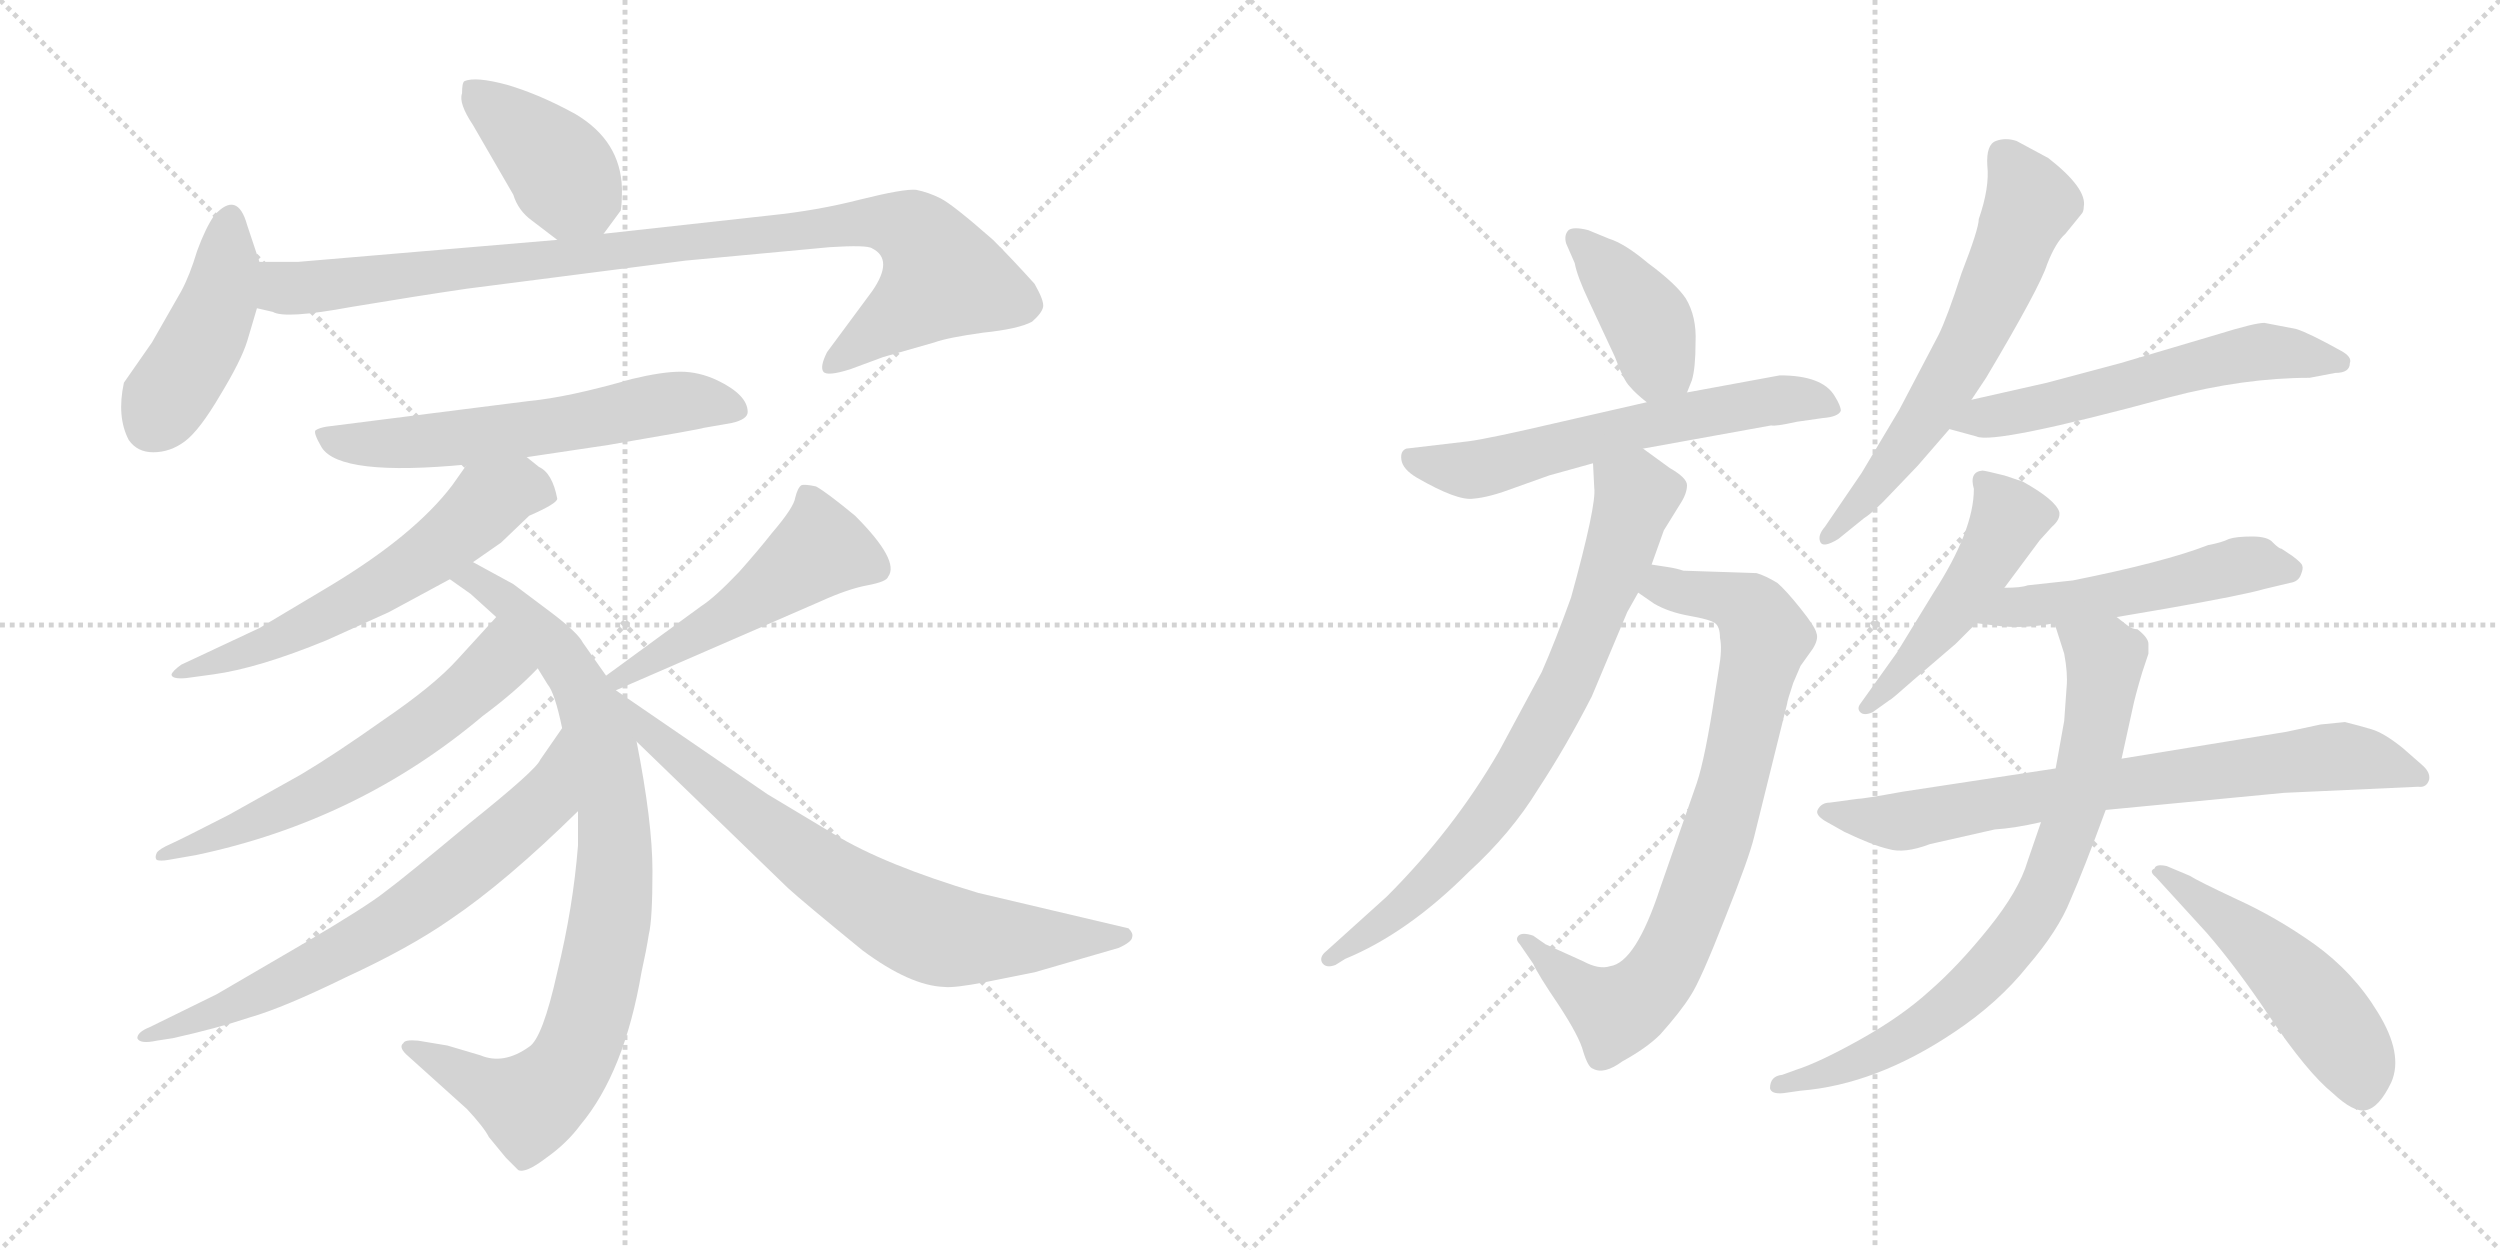 <svg version="1.1" viewBox="0 0 2048 1024" xmlns="http://www.w3.org/2000/svg">
  <g stroke="lightgray" stroke-dasharray="1,1" stroke-width="1" transform="scale(4, 4)">
    <line x1="0" y1="0" x2="256" y2="256"></line>
    <line x1="256" y1="0" x2="0" y2="256"></line>
    <line x1="128" y1="0" x2="128" y2="256"></line>
    <line x1="0" y1="128" x2="256" y2="128"></line>
    <line x1="256" y1="0" x2="512" y2="256"></line>
    <line x1="512" y1="0" x2="256" y2="256"></line>
    <line x1="384" y1="0" x2="384" y2="256"></line>
    <line x1="256" y1="128" x2="512" y2="128"></line>
  </g>
<g transform="scale(1, -1) translate(0, -850)">
   <style type="text/css">
    @keyframes keyframes0 {
      from {
       stroke: black;
       stroke-dashoffset: 403;
       stroke-width: 128;
       }
       57% {
       animation-timing-function: step-end;
       stroke: black;
       stroke-dashoffset: 0;
       stroke-width: 128;
       }
       to {
       stroke: black;
       stroke-width: 1024;
       }
       }
       #make-me-a-hanzi-animation-0 {
         animation: keyframes0 0.578s both;
         animation-delay: 0s;
         animation-timing-function: linear;
       }
    @keyframes keyframes1 {
      from {
       stroke: black;
       stroke-dashoffset: 437;
       stroke-width: 128;
       }
       59% {
       animation-timing-function: step-end;
       stroke: black;
       stroke-dashoffset: 0;
       stroke-width: 128;
       }
       to {
       stroke: black;
       stroke-width: 1024;
       }
       }
       #make-me-a-hanzi-animation-1 {
         animation: keyframes1 0.606s both;
         animation-delay: 0.578s;
         animation-timing-function: linear;
       }
    @keyframes keyframes2 {
      from {
       stroke: black;
       stroke-dashoffset: 960;
       stroke-width: 128;
       }
       76% {
       animation-timing-function: step-end;
       stroke: black;
       stroke-dashoffset: 0;
       stroke-width: 128;
       }
       to {
       stroke: black;
       stroke-width: 1024;
       }
       }
       #make-me-a-hanzi-animation-2 {
         animation: keyframes2 1.031s both;
         animation-delay: 1.184s;
         animation-timing-function: linear;
       }
    @keyframes keyframes3 {
      from {
       stroke: black;
       stroke-dashoffset: 597;
       stroke-width: 128;
       }
       66% {
       animation-timing-function: step-end;
       stroke: black;
       stroke-dashoffset: 0;
       stroke-width: 128;
       }
       to {
       stroke: black;
       stroke-width: 1024;
       }
       }
       #make-me-a-hanzi-animation-3 {
         animation: keyframes3 0.736s both;
         animation-delay: 2.215s;
         animation-timing-function: linear;
       }
    @keyframes keyframes4 {
      from {
       stroke: black;
       stroke-dashoffset: 596;
       stroke-width: 128;
       }
       66% {
       animation-timing-function: step-end;
       stroke: black;
       stroke-dashoffset: 0;
       stroke-width: 128;
       }
       to {
       stroke: black;
       stroke-width: 1024;
       }
       }
       #make-me-a-hanzi-animation-4 {
         animation: keyframes4 0.735s both;
         animation-delay: 2.951s;
         animation-timing-function: linear;
       }
    @keyframes keyframes5 {
      from {
       stroke: black;
       stroke-dashoffset: 866;
       stroke-width: 128;
       }
       74% {
       animation-timing-function: step-end;
       stroke: black;
       stroke-dashoffset: 0;
       stroke-width: 128;
       }
       to {
       stroke: black;
       stroke-width: 1024;
       }
       }
       #make-me-a-hanzi-animation-5 {
         animation: keyframes5 0.955s both;
         animation-delay: 3.686s;
         animation-timing-function: linear;
       }
    @keyframes keyframes6 {
      from {
       stroke: black;
       stroke-dashoffset: 602;
       stroke-width: 128;
       }
       66% {
       animation-timing-function: step-end;
       stroke: black;
       stroke-dashoffset: 0;
       stroke-width: 128;
       }
       to {
       stroke: black;
       stroke-width: 1024;
       }
       }
       #make-me-a-hanzi-animation-6 {
         animation: keyframes6 0.74s both;
         animation-delay: 4.64s;
         animation-timing-function: linear;
       }
    @keyframes keyframes7 {
      from {
       stroke: black;
       stroke-dashoffset: 692;
       stroke-width: 128;
       }
       69% {
       animation-timing-function: step-end;
       stroke: black;
       stroke-dashoffset: 0;
       stroke-width: 128;
       }
       to {
       stroke: black;
       stroke-width: 1024;
       }
       }
       #make-me-a-hanzi-animation-7 {
         animation: keyframes7 0.813s both;
         animation-delay: 5.38s;
         animation-timing-function: linear;
       }
    @keyframes keyframes8 {
      from {
       stroke: black;
       stroke-dashoffset: 502;
       stroke-width: 128;
       }
       62% {
       animation-timing-function: step-end;
       stroke: black;
       stroke-dashoffset: 0;
       stroke-width: 128;
       }
       to {
       stroke: black;
       stroke-width: 1024;
       }
       }
       #make-me-a-hanzi-animation-8 {
         animation: keyframes8 0.659s both;
         animation-delay: 6.194s;
         animation-timing-function: linear;
       }
    @keyframes keyframes9 {
      from {
       stroke: black;
       stroke-dashoffset: 732;
       stroke-width: 128;
       }
       70% {
       animation-timing-function: step-end;
       stroke: black;
       stroke-dashoffset: 0;
       stroke-width: 128;
       }
       to {
       stroke: black;
       stroke-width: 1024;
       }
       }
       #make-me-a-hanzi-animation-9 {
         animation: keyframes9 0.846s both;
         animation-delay: 6.852s;
         animation-timing-function: linear;
       }
    @keyframes keyframes10 {
      from {
       stroke: black;
       stroke-dashoffset: 403;
       stroke-width: 128;
       }
       57% {
       animation-timing-function: step-end;
       stroke: black;
       stroke-dashoffset: 0;
       stroke-width: 128;
       }
       to {
       stroke: black;
       stroke-width: 1024;
       }
       }
       #make-me-a-hanzi-animation-10 {
         animation: keyframes10 0.578s both;
         animation-delay: 7.698s;
         animation-timing-function: linear;
       }
    @keyframes keyframes11 {
      from {
       stroke: black;
       stroke-dashoffset: 606;
       stroke-width: 128;
       }
       66% {
       animation-timing-function: step-end;
       stroke: black;
       stroke-dashoffset: 0;
       stroke-width: 128;
       }
       to {
       stroke: black;
       stroke-width: 1024;
       }
       }
       #make-me-a-hanzi-animation-11 {
         animation: keyframes11 0.743s both;
         animation-delay: 8.276s;
         animation-timing-function: linear;
       }
    @keyframes keyframes12 {
      from {
       stroke: black;
       stroke-dashoffset: 797;
       stroke-width: 128;
       }
       72% {
       animation-timing-function: step-end;
       stroke: black;
       stroke-dashoffset: 0;
       stroke-width: 128;
       }
       to {
       stroke: black;
       stroke-width: 1024;
       }
       }
       #make-me-a-hanzi-animation-12 {
         animation: keyframes12 0.899s both;
         animation-delay: 9.019s;
         animation-timing-function: linear;
       }
    @keyframes keyframes13 {
      from {
       stroke: black;
       stroke-dashoffset: 756;
       stroke-width: 128;
       }
       71% {
       animation-timing-function: step-end;
       stroke: black;
       stroke-dashoffset: 0;
       stroke-width: 128;
       }
       to {
       stroke: black;
       stroke-width: 1024;
       }
       }
       #make-me-a-hanzi-animation-13 {
         animation: keyframes13 0.865s both;
         animation-delay: 9.917s;
         animation-timing-function: linear;
       }
    @keyframes keyframes14 {
      from {
       stroke: black;
       stroke-dashoffset: 623;
       stroke-width: 128;
       }
       67% {
       animation-timing-function: step-end;
       stroke: black;
       stroke-dashoffset: 0;
       stroke-width: 128;
       }
       to {
       stroke: black;
       stroke-width: 1024;
       }
       }
       #make-me-a-hanzi-animation-14 {
         animation: keyframes14 0.757s both;
         animation-delay: 10.783s;
         animation-timing-function: linear;
       }
    @keyframes keyframes15 {
      from {
       stroke: black;
       stroke-dashoffset: 576;
       stroke-width: 128;
       }
       65% {
       animation-timing-function: step-end;
       stroke: black;
       stroke-dashoffset: 0;
       stroke-width: 128;
       }
       to {
       stroke: black;
       stroke-width: 1024;
       }
       }
       #make-me-a-hanzi-animation-15 {
         animation: keyframes15 0.719s both;
         animation-delay: 11.54s;
         animation-timing-function: linear;
       }
    @keyframes keyframes16 {
      from {
       stroke: black;
       stroke-dashoffset: 487;
       stroke-width: 128;
       }
       61% {
       animation-timing-function: step-end;
       stroke: black;
       stroke-dashoffset: 0;
       stroke-width: 128;
       }
       to {
       stroke: black;
       stroke-width: 1024;
       }
       }
       #make-me-a-hanzi-animation-16 {
         animation: keyframes16 0.646s both;
         animation-delay: 12.258s;
         animation-timing-function: linear;
       }
    @keyframes keyframes17 {
      from {
       stroke: black;
       stroke-dashoffset: 513;
       stroke-width: 128;
       }
       63% {
       animation-timing-function: step-end;
       stroke: black;
       stroke-dashoffset: 0;
       stroke-width: 128;
       }
       to {
       stroke: black;
       stroke-width: 1024;
       }
       }
       #make-me-a-hanzi-animation-17 {
         animation: keyframes17 0.667s both;
         animation-delay: 12.905s;
         animation-timing-function: linear;
       }
    @keyframes keyframes18 {
      from {
       stroke: black;
       stroke-dashoffset: 747;
       stroke-width: 128;
       }
       71% {
       animation-timing-function: step-end;
       stroke: black;
       stroke-dashoffset: 0;
       stroke-width: 128;
       }
       to {
       stroke: black;
       stroke-width: 1024;
       }
       }
       #make-me-a-hanzi-animation-18 {
         animation: keyframes18 0.858s both;
         animation-delay: 13.572s;
         animation-timing-function: linear;
       }
    @keyframes keyframes19 {
      from {
       stroke: black;
       stroke-dashoffset: 774;
       stroke-width: 128;
       }
       72% {
       animation-timing-function: step-end;
       stroke: black;
       stroke-dashoffset: 0;
       stroke-width: 128;
       }
       to {
       stroke: black;
       stroke-width: 1024;
       }
       }
       #make-me-a-hanzi-animation-19 {
         animation: keyframes19 0.88s both;
         animation-delay: 14.43s;
         animation-timing-function: linear;
       }
    @keyframes keyframes20 {
      from {
       stroke: black;
       stroke-dashoffset: 504;
       stroke-width: 128;
       }
       62% {
       animation-timing-function: step-end;
       stroke: black;
       stroke-dashoffset: 0;
       stroke-width: 128;
       }
       to {
       stroke: black;
       stroke-width: 1024;
       }
       }
       #make-me-a-hanzi-animation-20 {
         animation: keyframes20 0.66s both;
         animation-delay: 15.31s;
         animation-timing-function: linear;
       }
</style>
<path d="M 435.5 669.5 L 456.5 653.5 C 478.5 636.5 478.5 636.5 494.5 658.5 L 508.5 677.5 Q 509.5 682.5 509.5 695.5 Q 508.5 734.5 471.5 756.5 Q 442.5 772.5 415.5 780.5 Q 389.5 787.5 380.5 783.5 Q 378.5 782.5 378.5 773.5 Q 375.5 765.5 387.5 747.5 L 420.5 690.5 Q 424.5 677.5 435.5 669.5 Z" fill="lightgray"></path> 
<path d="M 212.5 635.5 L 202.5 665.5 Q 194.5 694.5 175.5 673.5 Q 168.5 663.5 161.5 644.5 Q 155.5 624.5 148.5 611.5 L 124.5 569.5 L 101.5 536.5 Q 95.5 508.5 105.5 489.5 Q 112.5 479.5 125.5 479.5 Q 139.5 479.5 151.5 488.5 Q 163.5 497.5 180.5 526.5 Q 197.5 554.5 202.5 570.5 L 210.5 597.5 L 212.5 635.5 Z" fill="lightgray"></path> 
<path d="M 456.5 653.5 L 244.5 635.5 L 212.5 635.5 C 182.5 635.5 181.5 604.5 210.5 597.5 L 223.5 594.5 Q 233.5 588.5 287.5 598.5 Q 341.5 607.5 382.5 613.5 L 561.5 636.5 L 679.5 647.5 Q 710.5 649.5 714.5 646.5 Q 732.5 637.5 714.5 611.5 L 677.5 561.5 Q 671.5 549.5 674.5 545.5 Q 677.5 541.5 696.5 547.5 L 723.5 557.5 L 765.5 569.5 Q 776.5 573.5 805.5 577.5 Q 834.5 580.5 845.5 586.5 Q 853.5 593.5 854.5 598.5 Q 855.5 603.5 847.5 617.5 Q 829.5 637.5 813.5 653.5 Q 780.5 682.5 770.5 687.5 Q 760.5 692.5 750.5 694.5 Q 740.5 695.5 704.5 686.5 Q 669.5 677.5 630.5 673.5 L 494.5 658.5 L 456.5 653.5 Z" fill="lightgray"></path> 
<path d="M 431.5 475.5 L 498.5 485.5 Q 574.5 498.5 576.5 499.5 L 599.5 503.5 Q 612.5 506.5 612.5 512.5 Q 612.5 526.5 587.5 538.5 Q 572.5 545.5 557.5 545.5 Q 542.5 545.5 517.5 539.5 Q 465.5 524.5 433.5 521.5 L 267.5 500.5 Q 261.5 499.5 258.5 497.5 Q 256.5 495.5 263.5 483.5 Q 278.5 459.5 382.5 469.5 L 431.5 475.5 Z" fill="lightgray"></path> 
<path d="M 387.5 389.5 L 410.5 405.5 L 433.5 427.5 Q 456.5 437.5 456.5 441.5 Q 452.5 462.5 441.5 467.5 L 431.5 475.5 C 408.5 494.5 399.5 494.5 382.5 469.5 L 370.5 452.5 Q 339.5 411.5 269.5 369.5 L 212.5 335.5 L 148.5 305.5 Q 141.5 300.5 140.5 297.5 Q 140.5 293.5 152.5 294.5 L 174.5 297.5 Q 211.5 302.5 267.5 325.5 L 318.5 348.5 L 368.5 375.5 L 387.5 389.5 Z" fill="lightgray"></path> 
<path d="M 496.5 296.5 L 477.5 323.5 Q 473.5 331.5 452.5 347.5 L 420.5 371.5 L 387.5 389.5 C 361.5 403.5 343.5 392.5 368.5 375.5 L 385.5 363.5 L 406.5 344.5 L 440.5 302.5 L 448.5 289.5 Q 454.5 282.5 460.5 253.5 L 473.5 185.5 L 473.5 157.5 Q 469.5 106.5 456.5 53.5 Q 444.5 -0.5 433.5 -7.5 Q 412.5 -22.5 393.5 -14.5 L 366.5 -6.5 L 342.5 -2.5 Q 331.5 -1.5 330.5 -4.5 Q 326.5 -7.5 332.5 -13.5 L 382.5 -58.5 Q 396.5 -73.5 400.5 -81.5 L 414.5 -98.5 L 424.5 -108.5 Q 430.5 -111.5 447.5 -98.5 Q 464.5 -86.5 475.5 -71.5 Q 511.5 -28.5 525.5 53.5 Q 529.5 71.5 531.5 84.5 Q 534.5 96.5 534.5 136.5 Q 534.5 176.5 521.5 242.5 L 504.5 284.5 L 496.5 296.5 Z" fill="lightgray"></path> 
<path d="M 406.5 344.5 L 374.5 309.5 Q 355.5 288.5 314.5 260.5 Q 273.5 231.5 246.5 215.5 L 187.5 182.5 Q 148.5 162.5 139.5 158.5 Q 130.5 154.5 128.5 151.5 Q 126.5 147.5 128.5 145.5 Q 131.5 144.5 137.5 145.5 L 160.5 149.5 Q 293.5 177.5 395.5 263.5 Q 422.5 283.5 440.5 302.5 C 461.5 323.5 426.5 366.5 406.5 344.5 Z" fill="lightgray"></path> 
<path d="M 460.5 253.5 L 442.5 227.5 Q 439.5 219.5 384.5 175.5 Q 330.5 130.5 315.5 119.5 Q 300.5 107.5 249.5 77.5 L 177.5 35.5 L 122.5 8.5 Q 112.5 4.5 112.5 -0.5 Q 114.5 -5.5 128.5 -2.5 L 141.5 -0.5 Q 177.5 7.5 204.5 16.5 Q 232.5 24.5 283.5 49.5 Q 335.5 73.5 368.5 96.5 Q 414.5 127.5 473.5 185.5 C 495.5 206.5 477.5 278.5 460.5 253.5 Z" fill="lightgray"></path> 
<path d="M 504.5 284.5 L 672.5 357.5 Q 694.5 367.5 710.5 370.5 Q 726.5 373.5 727.5 377.5 Q 737.5 390.5 700.5 427.5 Q 677.5 446.5 668.5 451.5 Q 659.5 453.5 656.5 452.5 Q 653.5 450.5 651.5 442.5 Q 650.5 434.5 632.5 413.5 Q 621.5 399.5 605.5 381.5 Q 585.5 360.5 574.5 353.5 L 496.5 296.5 C 472.5 278.5 476.5 272.5 504.5 284.5 Z" fill="lightgray"></path> 
<path d="M 521.5 242.5 L 645.5 122.5 Q 657.5 111.5 706.5 71.5 Q 745.5 42.5 773.5 41.5 Q 781.5 40.5 807.5 45.5 L 847.5 53.5 L 916.5 73.5 Q 927.5 78.5 927.5 82.5 Q 928.5 85.5 924.5 89.5 L 801.5 118.5 Q 724.5 141.5 683.5 166.5 L 628.5 199.5 L 504.5 284.5 C 479.5 301.5 499.5 263.5 521.5 242.5 Z" fill="lightgray"></path> 
<path d="M 1382.0 528.5 L 1386.0 538.5 Q 1389.0 548.5 1389.0 569.5 Q 1390.0 590.5 1381.0 605.5 Q 1373.0 617.5 1350.0 634.5 Q 1331.0 650.5 1318.0 654.5 L 1301.0 661.5 Q 1289.0 664.5 1285.0 661.5 Q 1281.0 657.5 1283.0 650.5 L 1290.0 634.5 Q 1292.0 623.5 1302.0 602.5 L 1323.0 557.5 Q 1330.0 538.5 1335.0 533.5 Q 1340.0 527.5 1349.0 520.5 C 1372.0 502.5 1372.0 502.5 1382.0 528.5 Z" fill="lightgray"></path> 
<path d="M 1472.0 504.5 L 1493.0 507.5 Q 1506.0 508.5 1508.0 513.5 Q 1508.0 517.5 1503.0 525.5 Q 1493.0 542.5 1458.0 542.5 L 1382.0 528.5 L 1349.0 520.5 L 1279.0 504.5 Q 1219.0 490.5 1203.0 488.5 L 1152.0 482.5 Q 1147.0 480.5 1148.0 473.5 Q 1149.0 465.5 1161.0 458.5 Q 1194.0 439.5 1207.0 441.5 Q 1220.0 442.5 1241.0 450.5 L 1269.0 460.5 L 1305.0 470.5 L 1346.0 482.5 L 1451.0 501.5 Q 1454.0 500.5 1472.0 504.5 Z" fill="lightgray"></path> 
<path d="M 1342.0 364.5 L 1355.0 355.5 Q 1367.0 348.5 1384.0 345.5 Q 1401.0 342.5 1405.0 339.5 Q 1409.0 336.5 1409.0 327.5 Q 1411.0 318.5 1408.0 301.5 L 1405.0 282.5 Q 1397.0 229.5 1390.0 208.5 L 1360.0 122.5 Q 1340.0 61.5 1319.0 58.5 Q 1310.0 55.5 1297.0 62.5 L 1266.0 76.5 L 1256.0 83.5 Q 1247.0 86.5 1244.0 83.5 Q 1241.0 80.5 1245.0 76.5 L 1256.0 60.5 Q 1260.0 51.5 1277.0 26.5 Q 1294.0 0.5 1297.0 -11.5 Q 1301.0 -24.5 1305.0 -25.5 Q 1314.0 -30.5 1329.0 -19.5 Q 1349.0 -8.5 1360.0 2.5 Q 1377.0 21.5 1385.0 34.5 Q 1393.0 46.5 1413.0 97.5 Q 1433.0 147.5 1437.0 164.5 L 1464.0 273.5 Q 1464.0 275.5 1469.0 290.5 L 1475.0 304.5 L 1485.0 318.5 Q 1490.0 326.5 1488.0 331.5 Q 1487.0 336.5 1475.0 351.5 Q 1463.0 366.5 1456.0 372.5 Q 1446.0 378.5 1439.0 380.5 L 1379.0 382.5 Q 1373.0 384.5 1366.0 385.5 L 1353.0 387.5 C 1323.0 392.5 1317.0 381.5 1342.0 364.5 Z" fill="lightgray"></path> 
<path d="M 1305.0 470.5 L 1306.0 450.5 Q 1308.0 436.5 1287.0 360.5 Q 1274.0 324.5 1263.0 299.5 L 1228.0 234.5 Q 1191.0 170.5 1136.0 115.5 L 1085.0 69.5 Q 1081.0 65.5 1083.0 61.5 Q 1086.0 56.5 1094.0 59.5 L 1102.0 64.5 Q 1153.0 85.5 1203.0 135.5 Q 1238.0 167.5 1260.0 203.5 Q 1283.0 238.5 1304.0 279.5 L 1333.0 348.5 L 1342.0 364.5 L 1353.0 387.5 L 1363.0 415.5 L 1376.0 436.5 Q 1382.0 445.5 1382.0 452.5 Q 1382.0 458.5 1368.0 466.5 L 1346.0 482.5 C 1322.0 500.5 1304.0 500.5 1305.0 470.5 Z" fill="lightgray"></path> 
<path d="M 1615.0 522.5 L 1627.0 540.5 Q 1671.0 614.5 1677.0 633.5 Q 1684.0 651.5 1692.0 658.5 L 1705.0 674.5 Q 1707.0 676.5 1707.0 680.5 Q 1710.0 695.5 1678.0 720.5 L 1652.0 734.5 Q 1643.0 737.5 1635.0 734.5 Q 1627.0 731.5 1628.0 714.5 Q 1630.0 696.5 1621.0 670.5 Q 1621.0 662.5 1607.0 626.5 Q 1595.0 589.5 1588.0 575.5 L 1556.0 514.5 L 1525.0 462.5 L 1495.0 418.5 Q 1489.0 411.5 1491.0 406.5 Q 1493.0 400.5 1506.0 408.5 L 1527.0 425.5 Q 1535.0 430.5 1549.0 445.5 L 1571.0 468.5 L 1597.0 498.5 L 1615.0 522.5 Z" fill="lightgray"></path> 
<path d="M 1881.0 580.5 L 1855.0 585.5 Q 1847.0 585.5 1818.0 576.5 L 1737.0 552.5 L 1677.0 536.5 L 1615.0 522.5 C 1586.0 515.5 1568.0 506.5 1597.0 498.5 L 1619.0 492.5 Q 1633.0 485.5 1777.0 524.5 Q 1838.0 540.5 1892.0 540.5 L 1913.0 544.5 Q 1925.0 544.5 1925.0 552.5 Q 1927.0 557.5 1918.0 562.5 Q 1891.0 577.5 1881.0 580.5 Z" fill="lightgray"></path> 
<path d="M 1642.0 368.5 L 1671.0 407.5 L 1681.0 418.5 Q 1688.0 424.5 1687.0 430.5 Q 1684.0 440.5 1657.0 455.5 L 1642.0 460.5 Q 1626.0 464.5 1624.0 464.5 Q 1613.0 463.5 1617.0 449.5 Q 1617.0 415.5 1584.0 364.5 L 1554.0 315.5 L 1524.0 273.5 Q 1521.0 269.5 1524.0 266.5 Q 1527.0 263.5 1534.0 266.5 L 1548.0 276.5 Q 1549.0 276.5 1567.0 292.5 L 1602.0 322.5 L 1619.0 339.5 L 1642.0 368.5 Z" fill="lightgray"></path> 
<path d="M 1734.0 344.5 L 1775.0 351.5 Q 1838.0 362.5 1855.0 367.5 L 1876.0 372.5 Q 1883.0 373.5 1885.0 379.5 Q 1887.0 384.5 1886.0 386.5 Q 1886.0 388.5 1878.0 394.5 L 1869.0 400.5 Q 1867.0 400.5 1862.0 405.5 Q 1858.0 410.5 1845.0 410.5 Q 1832.0 410.5 1826.0 408.5 Q 1820.0 405.5 1809.0 403.5 Q 1773.0 389.5 1698.0 374.5 L 1661.0 370.5 Q 1656.0 368.5 1642.0 368.5 C 1612.0 367.5 1589.0 343.5 1619.0 339.5 L 1635.0 337.5 Q 1657.0 334.5 1683.0 339.5 L 1734.0 344.5 Z" fill="lightgray"></path> 
<path d="M 1921.0 258.5 L 1901.0 256.5 L 1873.0 250.5 L 1738.0 228.5 L 1684.0 220.5 L 1559.0 201.5 Q 1526.0 195.5 1521.0 195.5 L 1499.0 192.5 Q 1492.0 192.5 1489.0 186.5 Q 1487.0 182.5 1495.0 177.5 L 1511.0 168.5 Q 1534.0 157.5 1547.0 154.5 Q 1560.0 150.5 1581.0 158.5 L 1634.0 170.5 Q 1650.0 171.5 1672.0 176.5 L 1725.0 186.5 L 1871.0 200.5 L 1981.0 205.5 Q 1988.0 204.5 1990.0 211.5 Q 1991.0 217.5 1984.0 223.5 L 1968.0 237.5 Q 1953.0 249.5 1943.0 252.5 Q 1933.0 255.5 1921.0 258.5 Z" fill="lightgray"></path> 
<path d="M 1738.0 228.5 L 1747.0 269.5 Q 1749.0 279.5 1755.0 299.5 L 1760.0 314.5 L 1760.0 322.5 Q 1760.0 327.5 1751.0 334.5 Q 1747.0 334.5 1743.0 337.5 L 1734.0 344.5 C 1710.0 361.5 1674.0 368.5 1683.0 339.5 L 1691.0 314.5 Q 1694.0 298.5 1693.0 287.5 L 1691.0 259.5 L 1684.0 220.5 L 1672.0 176.5 L 1661.0 144.5 Q 1654.0 120.5 1629.0 89.5 Q 1604.0 58.5 1581.0 38.5 Q 1558.0 17.5 1524.0 -1.5 Q 1490.0 -20.5 1471.0 -26.5 L 1460.0 -30.5 Q 1450.0 -31.5 1450.0 -41.5 Q 1451.0 -46.5 1461.0 -45.5 L 1475.0 -43.5 Q 1537.0 -38.5 1601.0 4.5 Q 1637.0 28.5 1661.0 58.5 Q 1686.0 87.5 1696.0 112.5 Q 1707.0 137.5 1725.0 186.5 L 1738.0 228.5 Z" fill="lightgray"></path> 
<path d="M 1766.0 131.5 L 1808.0 85.5 Q 1833.0 56.5 1859.0 17.5 Q 1890.0 -28.5 1911.0 -45.5 Q 1928.0 -61.5 1938.0 -59.5 Q 1949.0 -57.5 1959.0 -36.5 Q 1969.0 -13.5 1948.0 20.5 Q 1928.0 53.5 1896.0 76.5 Q 1865.0 98.5 1832.0 113.5 Q 1800.0 128.5 1794.0 132.5 L 1775.0 140.5 Q 1766.0 142.5 1765.0 138.5 Q 1760.0 136.5 1766.0 131.5 Z" fill="lightgray"></path> 
      <clipPath id="make-me-a-hanzi-clip-0">
      <path d="M 435.5 669.5 L 456.5 653.5 C 478.5 636.5 478.5 636.5 494.5 658.5 L 508.5 677.5 Q 509.5 682.5 509.5 695.5 Q 508.5 734.5 471.5 756.5 Q 442.5 772.5 415.5 780.5 Q 389.5 787.5 380.5 783.5 Q 378.5 782.5 378.5 773.5 Q 375.5 765.5 387.5 747.5 L 420.5 690.5 Q 424.5 677.5 435.5 669.5 Z" fill="lightgray"></path>
      </clipPath>
      <path clip-path="url(#make-me-a-hanzi-clip-0)" d="M 385.5 777.5 L 446.5 725.5 L 486.5 671.5 " fill="none" id="make-me-a-hanzi-animation-0" stroke-dasharray="275 550" stroke-linecap="round"></path>

      <clipPath id="make-me-a-hanzi-clip-1">
      <path d="M 212.5 635.5 L 202.5 665.5 Q 194.5 694.5 175.5 673.5 Q 168.5 663.5 161.5 644.5 Q 155.5 624.5 148.5 611.5 L 124.5 569.5 L 101.5 536.5 Q 95.5 508.5 105.5 489.5 Q 112.5 479.5 125.5 479.5 Q 139.5 479.5 151.5 488.5 Q 163.5 497.5 180.5 526.5 Q 197.5 554.5 202.5 570.5 L 210.5 597.5 L 212.5 635.5 Z" fill="lightgray"></path>
      </clipPath>
      <path clip-path="url(#make-me-a-hanzi-clip-1)" d="M 188.5 668.5 L 178.5 599.5 L 124.5 502.5 " fill="none" id="make-me-a-hanzi-animation-1" stroke-dasharray="309 618" stroke-linecap="round"></path>

      <clipPath id="make-me-a-hanzi-clip-2">
      <path d="M 456.5 653.5 L 244.5 635.5 L 212.5 635.5 C 182.5 635.5 181.5 604.5 210.5 597.5 L 223.5 594.5 Q 233.5 588.5 287.5 598.5 Q 341.5 607.5 382.5 613.5 L 561.5 636.5 L 679.5 647.5 Q 710.5 649.5 714.5 646.5 Q 732.5 637.5 714.5 611.5 L 677.5 561.5 Q 671.5 549.5 674.5 545.5 Q 677.5 541.5 696.5 547.5 L 723.5 557.5 L 765.5 569.5 Q 776.5 573.5 805.5 577.5 Q 834.5 580.5 845.5 586.5 Q 853.5 593.5 854.5 598.5 Q 855.5 603.5 847.5 617.5 Q 829.5 637.5 813.5 653.5 Q 780.5 682.5 770.5 687.5 Q 760.5 692.5 750.5 694.5 Q 740.5 695.5 704.5 686.5 Q 669.5 677.5 630.5 673.5 L 494.5 658.5 L 456.5 653.5 Z" fill="lightgray"></path>
      </clipPath>
      <path clip-path="url(#make-me-a-hanzi-clip-2)" d="M 217.5 628.5 L 230.5 615.5 L 243.5 613.5 L 719.5 669.5 L 746.5 661.5 L 771.5 621.5 L 678.5 549.5 " fill="none" id="make-me-a-hanzi-animation-2" stroke-dasharray="832 1664" stroke-linecap="round"></path>

      <clipPath id="make-me-a-hanzi-clip-3">
      <path d="M 431.5 475.5 L 498.5 485.5 Q 574.5 498.5 576.5 499.5 L 599.5 503.5 Q 612.5 506.5 612.5 512.5 Q 612.5 526.5 587.5 538.5 Q 572.5 545.5 557.5 545.5 Q 542.5 545.5 517.5 539.5 Q 465.5 524.5 433.5 521.5 L 267.5 500.5 Q 261.5 499.5 258.5 497.5 Q 256.5 495.5 263.5 483.5 Q 278.5 459.5 382.5 469.5 L 431.5 475.5 Z" fill="lightgray"></path>
      </clipPath>
      <path clip-path="url(#make-me-a-hanzi-clip-3)" d="M 265.5 492.5 L 296.5 485.5 L 346.5 487.5 L 508.5 509.5 L 543.5 519.5 L 569.5 521.5 L 601.5 514.5 " fill="none" id="make-me-a-hanzi-animation-3" stroke-dasharray="469 938" stroke-linecap="round"></path>

      <clipPath id="make-me-a-hanzi-clip-4">
      <path d="M 387.5 389.5 L 410.5 405.5 L 433.5 427.5 Q 456.5 437.5 456.5 441.5 Q 452.5 462.5 441.5 467.5 L 431.5 475.5 C 408.5 494.5 399.5 494.5 382.5 469.5 L 370.5 452.5 Q 339.5 411.5 269.5 369.5 L 212.5 335.5 L 148.5 305.5 Q 141.5 300.5 140.5 297.5 Q 140.5 293.5 152.5 294.5 L 174.5 297.5 Q 211.5 302.5 267.5 325.5 L 318.5 348.5 L 368.5 375.5 L 387.5 389.5 Z" fill="lightgray"></path>
      </clipPath>
      <path clip-path="url(#make-me-a-hanzi-clip-4)" d="M 445.5 447.5 L 424.5 450.5 L 404.5 441.5 L 350.5 394.5 L 291.5 358.5 L 225.5 325.5 L 147.5 298.5 " fill="none" id="make-me-a-hanzi-animation-4" stroke-dasharray="468 936" stroke-linecap="round"></path>

      <clipPath id="make-me-a-hanzi-clip-5">
      <path d="M 496.5 296.5 L 477.5 323.5 Q 473.5 331.5 452.5 347.5 L 420.5 371.5 L 387.5 389.5 C 361.5 403.5 343.5 392.5 368.5 375.5 L 385.5 363.5 L 406.5 344.5 L 440.5 302.5 L 448.5 289.5 Q 454.5 282.5 460.5 253.5 L 473.5 185.5 L 473.5 157.5 Q 469.5 106.5 456.5 53.5 Q 444.5 -0.5 433.5 -7.5 Q 412.5 -22.5 393.5 -14.5 L 366.5 -6.5 L 342.5 -2.5 Q 331.5 -1.5 330.5 -4.5 Q 326.5 -7.5 332.5 -13.5 L 382.5 -58.5 Q 396.5 -73.5 400.5 -81.5 L 414.5 -98.5 L 424.5 -108.5 Q 430.5 -111.5 447.5 -98.5 Q 464.5 -86.5 475.5 -71.5 Q 511.5 -28.5 525.5 53.5 Q 529.5 71.5 531.5 84.5 Q 534.5 96.5 534.5 136.5 Q 534.5 176.5 521.5 242.5 L 504.5 284.5 L 496.5 296.5 Z" fill="lightgray"></path>
      </clipPath>
      <path clip-path="url(#make-me-a-hanzi-clip-5)" d="M 375.5 376.5 L 388.5 375.5 L 417.5 356.5 L 458.5 314.5 L 480.5 277.5 L 501.5 194.5 L 503.5 127.5 L 479.5 6.5 L 449.5 -43.5 L 430.5 -54.5 L 337.5 -7.5 " fill="none" id="make-me-a-hanzi-animation-5" stroke-dasharray="738 1476" stroke-linecap="round"></path>

      <clipPath id="make-me-a-hanzi-clip-6">
      <path d="M 406.5 344.5 L 374.5 309.5 Q 355.5 288.5 314.5 260.5 Q 273.5 231.5 246.5 215.5 L 187.5 182.5 Q 148.5 162.5 139.5 158.5 Q 130.5 154.5 128.5 151.5 Q 126.5 147.5 128.5 145.5 Q 131.5 144.5 137.5 145.5 L 160.5 149.5 Q 293.5 177.5 395.5 263.5 Q 422.5 283.5 440.5 302.5 C 461.5 323.5 426.5 366.5 406.5 344.5 Z" fill="lightgray"></path>
      </clipPath>
      <path clip-path="url(#make-me-a-hanzi-clip-6)" d="M 405.5 334.5 L 405.5 304.5 L 327.5 240.5 L 237.5 189.5 L 133.5 148.5 " fill="none" id="make-me-a-hanzi-animation-6" stroke-dasharray="474 948" stroke-linecap="round"></path>

      <clipPath id="make-me-a-hanzi-clip-7">
      <path d="M 460.5 253.5 L 442.5 227.5 Q 439.5 219.5 384.5 175.5 Q 330.5 130.5 315.5 119.5 Q 300.5 107.5 249.5 77.5 L 177.5 35.5 L 122.5 8.5 Q 112.5 4.5 112.5 -0.5 Q 114.5 -5.5 128.5 -2.5 L 141.5 -0.5 Q 177.5 7.5 204.5 16.5 Q 232.5 24.5 283.5 49.5 Q 335.5 73.5 368.5 96.5 Q 414.5 127.5 473.5 185.5 C 495.5 206.5 477.5 278.5 460.5 253.5 Z" fill="lightgray"></path>
      </clipPath>
      <path clip-path="url(#make-me-a-hanzi-clip-7)" d="M 457.5 245.5 L 449.5 201.5 L 442.5 191.5 L 359.5 120.5 L 295.5 78.5 L 225.5 42.5 L 172.5 18.5 L 118.5 3.5 " fill="none" id="make-me-a-hanzi-animation-7" stroke-dasharray="564 1128" stroke-linecap="round"></path>

      <clipPath id="make-me-a-hanzi-clip-8">
      <path d="M 504.5 284.5 L 672.5 357.5 Q 694.5 367.5 710.5 370.5 Q 726.5 373.5 727.5 377.5 Q 737.5 390.5 700.5 427.5 Q 677.5 446.5 668.5 451.5 Q 659.5 453.5 656.5 452.5 Q 653.5 450.5 651.5 442.5 Q 650.5 434.5 632.5 413.5 Q 621.5 399.5 605.5 381.5 Q 585.5 360.5 574.5 353.5 L 496.5 296.5 C 472.5 278.5 476.5 272.5 504.5 284.5 Z" fill="lightgray"></path>
      </clipPath>
      <path clip-path="url(#make-me-a-hanzi-clip-8)" d="M 718.5 384.5 L 672.5 400.5 L 601.5 348.5 L 506.5 294.5 " fill="none" id="make-me-a-hanzi-animation-8" stroke-dasharray="374 748" stroke-linecap="round"></path>

      <clipPath id="make-me-a-hanzi-clip-9">
      <path d="M 521.5 242.5 L 645.5 122.5 Q 657.5 111.5 706.5 71.5 Q 745.5 42.5 773.5 41.5 Q 781.5 40.5 807.5 45.5 L 847.5 53.5 L 916.5 73.5 Q 927.5 78.5 927.5 82.5 Q 928.5 85.5 924.5 89.5 L 801.5 118.5 Q 724.5 141.5 683.5 166.5 L 628.5 199.5 L 504.5 284.5 C 479.5 301.5 499.5 263.5 521.5 242.5 Z" fill="lightgray"></path>
      </clipPath>
      <path clip-path="url(#make-me-a-hanzi-clip-9)" d="M 509.5 278.5 L 547.5 235.5 L 675.5 135.5 L 736.5 98.5 L 781.5 82.5 L 918.5 82.5 " fill="none" id="make-me-a-hanzi-animation-9" stroke-dasharray="604 1208" stroke-linecap="round"></path>

      <clipPath id="make-me-a-hanzi-clip-10">
      <path d="M 1382.0 528.5 L 1386.0 538.5 Q 1389.0 548.5 1389.0 569.5 Q 1390.0 590.5 1381.0 605.5 Q 1373.0 617.5 1350.0 634.5 Q 1331.0 650.5 1318.0 654.5 L 1301.0 661.5 Q 1289.0 664.5 1285.0 661.5 Q 1281.0 657.5 1283.0 650.5 L 1290.0 634.5 Q 1292.0 623.5 1302.0 602.5 L 1323.0 557.5 Q 1330.0 538.5 1335.0 533.5 Q 1340.0 527.5 1349.0 520.5 C 1372.0 502.5 1372.0 502.5 1382.0 528.5 Z" fill="lightgray"></path>
      </clipPath>
      <path clip-path="url(#make-me-a-hanzi-clip-10)" d="M 1290.0 654.5 L 1351.0 585.5 L 1359.0 552.5 L 1374.0 537.5 " fill="none" id="make-me-a-hanzi-animation-10" stroke-dasharray="275 550" stroke-linecap="round"></path>

      <clipPath id="make-me-a-hanzi-clip-11">
      <path d="M 1472.0 504.5 L 1493.0 507.5 Q 1506.0 508.5 1508.0 513.5 Q 1508.0 517.5 1503.0 525.5 Q 1493.0 542.5 1458.0 542.5 L 1382.0 528.5 L 1349.0 520.5 L 1279.0 504.5 Q 1219.0 490.5 1203.0 488.5 L 1152.0 482.5 Q 1147.0 480.5 1148.0 473.5 Q 1149.0 465.5 1161.0 458.5 Q 1194.0 439.5 1207.0 441.5 Q 1220.0 442.5 1241.0 450.5 L 1269.0 460.5 L 1305.0 470.5 L 1346.0 482.5 L 1451.0 501.5 Q 1454.0 500.5 1472.0 504.5 Z" fill="lightgray"></path>
      </clipPath>
      <path clip-path="url(#make-me-a-hanzi-clip-11)" d="M 1159.0 474.5 L 1204.0 464.5 L 1332.0 498.5 L 1454.0 522.5 L 1501.0 517.5 " fill="none" id="make-me-a-hanzi-animation-11" stroke-dasharray="478 956" stroke-linecap="round"></path>

      <clipPath id="make-me-a-hanzi-clip-12">
      <path d="M 1342.0 364.5 L 1355.0 355.5 Q 1367.0 348.5 1384.0 345.5 Q 1401.0 342.5 1405.0 339.5 Q 1409.0 336.5 1409.0 327.5 Q 1411.0 318.5 1408.0 301.5 L 1405.0 282.5 Q 1397.0 229.5 1390.0 208.5 L 1360.0 122.5 Q 1340.0 61.5 1319.0 58.5 Q 1310.0 55.5 1297.0 62.5 L 1266.0 76.5 L 1256.0 83.5 Q 1247.0 86.5 1244.0 83.5 Q 1241.0 80.5 1245.0 76.5 L 1256.0 60.5 Q 1260.0 51.5 1277.0 26.5 Q 1294.0 0.5 1297.0 -11.5 Q 1301.0 -24.5 1305.0 -25.5 Q 1314.0 -30.5 1329.0 -19.5 Q 1349.0 -8.5 1360.0 2.5 Q 1377.0 21.5 1385.0 34.5 Q 1393.0 46.5 1413.0 97.5 Q 1433.0 147.5 1437.0 164.5 L 1464.0 273.5 Q 1464.0 275.5 1469.0 290.5 L 1475.0 304.5 L 1485.0 318.5 Q 1490.0 326.5 1488.0 331.5 Q 1487.0 336.5 1475.0 351.5 Q 1463.0 366.5 1456.0 372.5 Q 1446.0 378.5 1439.0 380.5 L 1379.0 382.5 Q 1373.0 384.5 1366.0 385.5 L 1353.0 387.5 C 1323.0 392.5 1317.0 381.5 1342.0 364.5 Z" fill="lightgray"></path>
      </clipPath>
      <path clip-path="url(#make-me-a-hanzi-clip-12)" d="M 1353.0 366.5 L 1416.0 359.5 L 1436.0 347.5 L 1446.0 328.5 L 1418.0 205.5 L 1390.0 117.5 L 1361.0 52.5 L 1322.0 21.5 L 1303.0 31.5 L 1250.0 80.5 " fill="none" id="make-me-a-hanzi-animation-12" stroke-dasharray="669 1338" stroke-linecap="round"></path>

      <clipPath id="make-me-a-hanzi-clip-13">
      <path d="M 1305.0 470.5 L 1306.0 450.5 Q 1308.0 436.5 1287.0 360.5 Q 1274.0 324.5 1263.0 299.5 L 1228.0 234.5 Q 1191.0 170.5 1136.0 115.5 L 1085.0 69.5 Q 1081.0 65.5 1083.0 61.5 Q 1086.0 56.5 1094.0 59.5 L 1102.0 64.5 Q 1153.0 85.5 1203.0 135.5 Q 1238.0 167.5 1260.0 203.5 Q 1283.0 238.5 1304.0 279.5 L 1333.0 348.5 L 1342.0 364.5 L 1353.0 387.5 L 1363.0 415.5 L 1376.0 436.5 Q 1382.0 445.5 1382.0 452.5 Q 1382.0 458.5 1368.0 466.5 L 1346.0 482.5 C 1322.0 500.5 1304.0 500.5 1305.0 470.5 Z" fill="lightgray"></path>
      </clipPath>
      <path clip-path="url(#make-me-a-hanzi-clip-13)" d="M 1314.0 465.5 L 1340.0 444.5 L 1333.0 418.5 L 1298.0 322.5 L 1246.0 220.5 L 1174.0 129.5 L 1089.0 64.5 " fill="none" id="make-me-a-hanzi-animation-13" stroke-dasharray="628 1256" stroke-linecap="round"></path>

      <clipPath id="make-me-a-hanzi-clip-14">
      <path d="M 1615.0 522.5 L 1627.0 540.5 Q 1671.0 614.5 1677.0 633.5 Q 1684.0 651.5 1692.0 658.5 L 1705.0 674.5 Q 1707.0 676.5 1707.0 680.5 Q 1710.0 695.5 1678.0 720.5 L 1652.0 734.5 Q 1643.0 737.5 1635.0 734.5 Q 1627.0 731.5 1628.0 714.5 Q 1630.0 696.5 1621.0 670.5 Q 1621.0 662.5 1607.0 626.5 Q 1595.0 589.5 1588.0 575.5 L 1556.0 514.5 L 1525.0 462.5 L 1495.0 418.5 Q 1489.0 411.5 1491.0 406.5 Q 1493.0 400.5 1506.0 408.5 L 1527.0 425.5 Q 1535.0 430.5 1549.0 445.5 L 1571.0 468.5 L 1597.0 498.5 L 1615.0 522.5 Z" fill="lightgray"></path>
      </clipPath>
      <path clip-path="url(#make-me-a-hanzi-clip-14)" d="M 1641.0 723.5 L 1663.0 683.5 L 1629.0 599.5 L 1584.0 517.5 L 1498.0 410.5 " fill="none" id="make-me-a-hanzi-animation-14" stroke-dasharray="495 990" stroke-linecap="round"></path>

      <clipPath id="make-me-a-hanzi-clip-15">
      <path d="M 1881.0 580.5 L 1855.0 585.5 Q 1847.0 585.5 1818.0 576.5 L 1737.0 552.5 L 1677.0 536.5 L 1615.0 522.5 C 1586.0 515.5 1568.0 506.5 1597.0 498.5 L 1619.0 492.5 Q 1633.0 485.5 1777.0 524.5 Q 1838.0 540.5 1892.0 540.5 L 1913.0 544.5 Q 1925.0 544.5 1925.0 552.5 Q 1927.0 557.5 1918.0 562.5 Q 1891.0 577.5 1881.0 580.5 Z" fill="lightgray"></path>
      </clipPath>
      <path clip-path="url(#make-me-a-hanzi-clip-15)" d="M 1604.0 502.5 L 1846.0 561.5 L 1916.0 553.5 " fill="none" id="make-me-a-hanzi-animation-15" stroke-dasharray="448 896" stroke-linecap="round"></path>

      <clipPath id="make-me-a-hanzi-clip-16">
      <path d="M 1642.0 368.5 L 1671.0 407.5 L 1681.0 418.5 Q 1688.0 424.5 1687.0 430.5 Q 1684.0 440.5 1657.0 455.5 L 1642.0 460.5 Q 1626.0 464.5 1624.0 464.5 Q 1613.0 463.5 1617.0 449.5 Q 1617.0 415.5 1584.0 364.5 L 1554.0 315.5 L 1524.0 273.5 Q 1521.0 269.5 1524.0 266.5 Q 1527.0 263.5 1534.0 266.5 L 1548.0 276.5 Q 1549.0 276.5 1567.0 292.5 L 1602.0 322.5 L 1619.0 339.5 L 1642.0 368.5 Z" fill="lightgray"></path>
      </clipPath>
      <path clip-path="url(#make-me-a-hanzi-clip-16)" d="M 1625.0 455.5 L 1645.0 424.5 L 1632.0 398.5 L 1585.0 330.5 L 1529.0 270.5 " fill="none" id="make-me-a-hanzi-animation-16" stroke-dasharray="359 718" stroke-linecap="round"></path>

      <clipPath id="make-me-a-hanzi-clip-17">
      <path d="M 1734.0 344.5 L 1775.0 351.5 Q 1838.0 362.5 1855.0 367.5 L 1876.0 372.5 Q 1883.0 373.5 1885.0 379.5 Q 1887.0 384.5 1886.0 386.5 Q 1886.0 388.5 1878.0 394.5 L 1869.0 400.5 Q 1867.0 400.5 1862.0 405.5 Q 1858.0 410.5 1845.0 410.5 Q 1832.0 410.5 1826.0 408.5 Q 1820.0 405.5 1809.0 403.5 Q 1773.0 389.5 1698.0 374.5 L 1661.0 370.5 Q 1656.0 368.5 1642.0 368.5 C 1612.0 367.5 1589.0 343.5 1619.0 339.5 L 1635.0 337.5 Q 1657.0 334.5 1683.0 339.5 L 1734.0 344.5 Z" fill="lightgray"></path>
      </clipPath>
      <path clip-path="url(#make-me-a-hanzi-clip-17)" d="M 1624.0 343.5 L 1846.0 388.5 L 1876.0 384.5 " fill="none" id="make-me-a-hanzi-animation-17" stroke-dasharray="385 770" stroke-linecap="round"></path>

      <clipPath id="make-me-a-hanzi-clip-18">
      <path d="M 1921.0 258.5 L 1901.0 256.5 L 1873.0 250.5 L 1738.0 228.5 L 1684.0 220.5 L 1559.0 201.5 Q 1526.0 195.5 1521.0 195.5 L 1499.0 192.5 Q 1492.0 192.5 1489.0 186.5 Q 1487.0 182.5 1495.0 177.5 L 1511.0 168.5 Q 1534.0 157.5 1547.0 154.5 Q 1560.0 150.5 1581.0 158.5 L 1634.0 170.5 Q 1650.0 171.5 1672.0 176.5 L 1725.0 186.5 L 1871.0 200.5 L 1981.0 205.5 Q 1988.0 204.5 1990.0 211.5 Q 1991.0 217.5 1984.0 223.5 L 1968.0 237.5 Q 1953.0 249.5 1943.0 252.5 Q 1933.0 255.5 1921.0 258.5 Z" fill="lightgray"></path>
      </clipPath>
      <path clip-path="url(#make-me-a-hanzi-clip-18)" d="M 1497.0 185.5 L 1559.0 177.5 L 1707.0 204.5 L 1900.0 229.5 L 1931.0 229.5 L 1981.0 214.5 " fill="none" id="make-me-a-hanzi-animation-18" stroke-dasharray="619 1238" stroke-linecap="round"></path>

      <clipPath id="make-me-a-hanzi-clip-19">
      <path d="M 1738.0 228.5 L 1747.0 269.5 Q 1749.0 279.5 1755.0 299.5 L 1760.0 314.5 L 1760.0 322.5 Q 1760.0 327.5 1751.0 334.5 Q 1747.0 334.5 1743.0 337.5 L 1734.0 344.5 C 1710.0 361.5 1674.0 368.5 1683.0 339.5 L 1691.0 314.5 Q 1694.0 298.5 1693.0 287.5 L 1691.0 259.5 L 1684.0 220.5 L 1672.0 176.5 L 1661.0 144.5 Q 1654.0 120.5 1629.0 89.5 Q 1604.0 58.5 1581.0 38.5 Q 1558.0 17.5 1524.0 -1.5 Q 1490.0 -20.5 1471.0 -26.5 L 1460.0 -30.5 Q 1450.0 -31.5 1450.0 -41.5 Q 1451.0 -46.5 1461.0 -45.5 L 1475.0 -43.5 Q 1537.0 -38.5 1601.0 4.5 Q 1637.0 28.5 1661.0 58.5 Q 1686.0 87.5 1696.0 112.5 Q 1707.0 137.5 1725.0 186.5 L 1738.0 228.5 Z" fill="lightgray"></path>
      </clipPath>
      <path clip-path="url(#make-me-a-hanzi-clip-19)" d="M 1690.0 334.5 L 1724.0 310.5 L 1724.0 298.5 L 1700.0 185.5 L 1669.0 107.5 L 1624.0 49.5 L 1571.0 6.5 L 1532.0 -15.5 L 1457.0 -38.5 " fill="none" id="make-me-a-hanzi-animation-19" stroke-dasharray="646 1292" stroke-linecap="round"></path>

      <clipPath id="make-me-a-hanzi-clip-20">
      <path d="M 1766.0 131.5 L 1808.0 85.5 Q 1833.0 56.5 1859.0 17.5 Q 1890.0 -28.5 1911.0 -45.5 Q 1928.0 -61.5 1938.0 -59.5 Q 1949.0 -57.5 1959.0 -36.5 Q 1969.0 -13.5 1948.0 20.5 Q 1928.0 53.5 1896.0 76.5 Q 1865.0 98.5 1832.0 113.5 Q 1800.0 128.5 1794.0 132.5 L 1775.0 140.5 Q 1766.0 142.5 1765.0 138.5 Q 1760.0 136.5 1766.0 131.5 Z" fill="lightgray"></path>
      </clipPath>
      <path clip-path="url(#make-me-a-hanzi-clip-20)" d="M 1771.0 135.5 L 1841.0 83.5 L 1890.0 35.5 L 1927.0 -13.5 L 1935.0 -43.5 " fill="none" id="make-me-a-hanzi-animation-20" stroke-dasharray="376 752" stroke-linecap="round"></path>

</g>
</svg>
